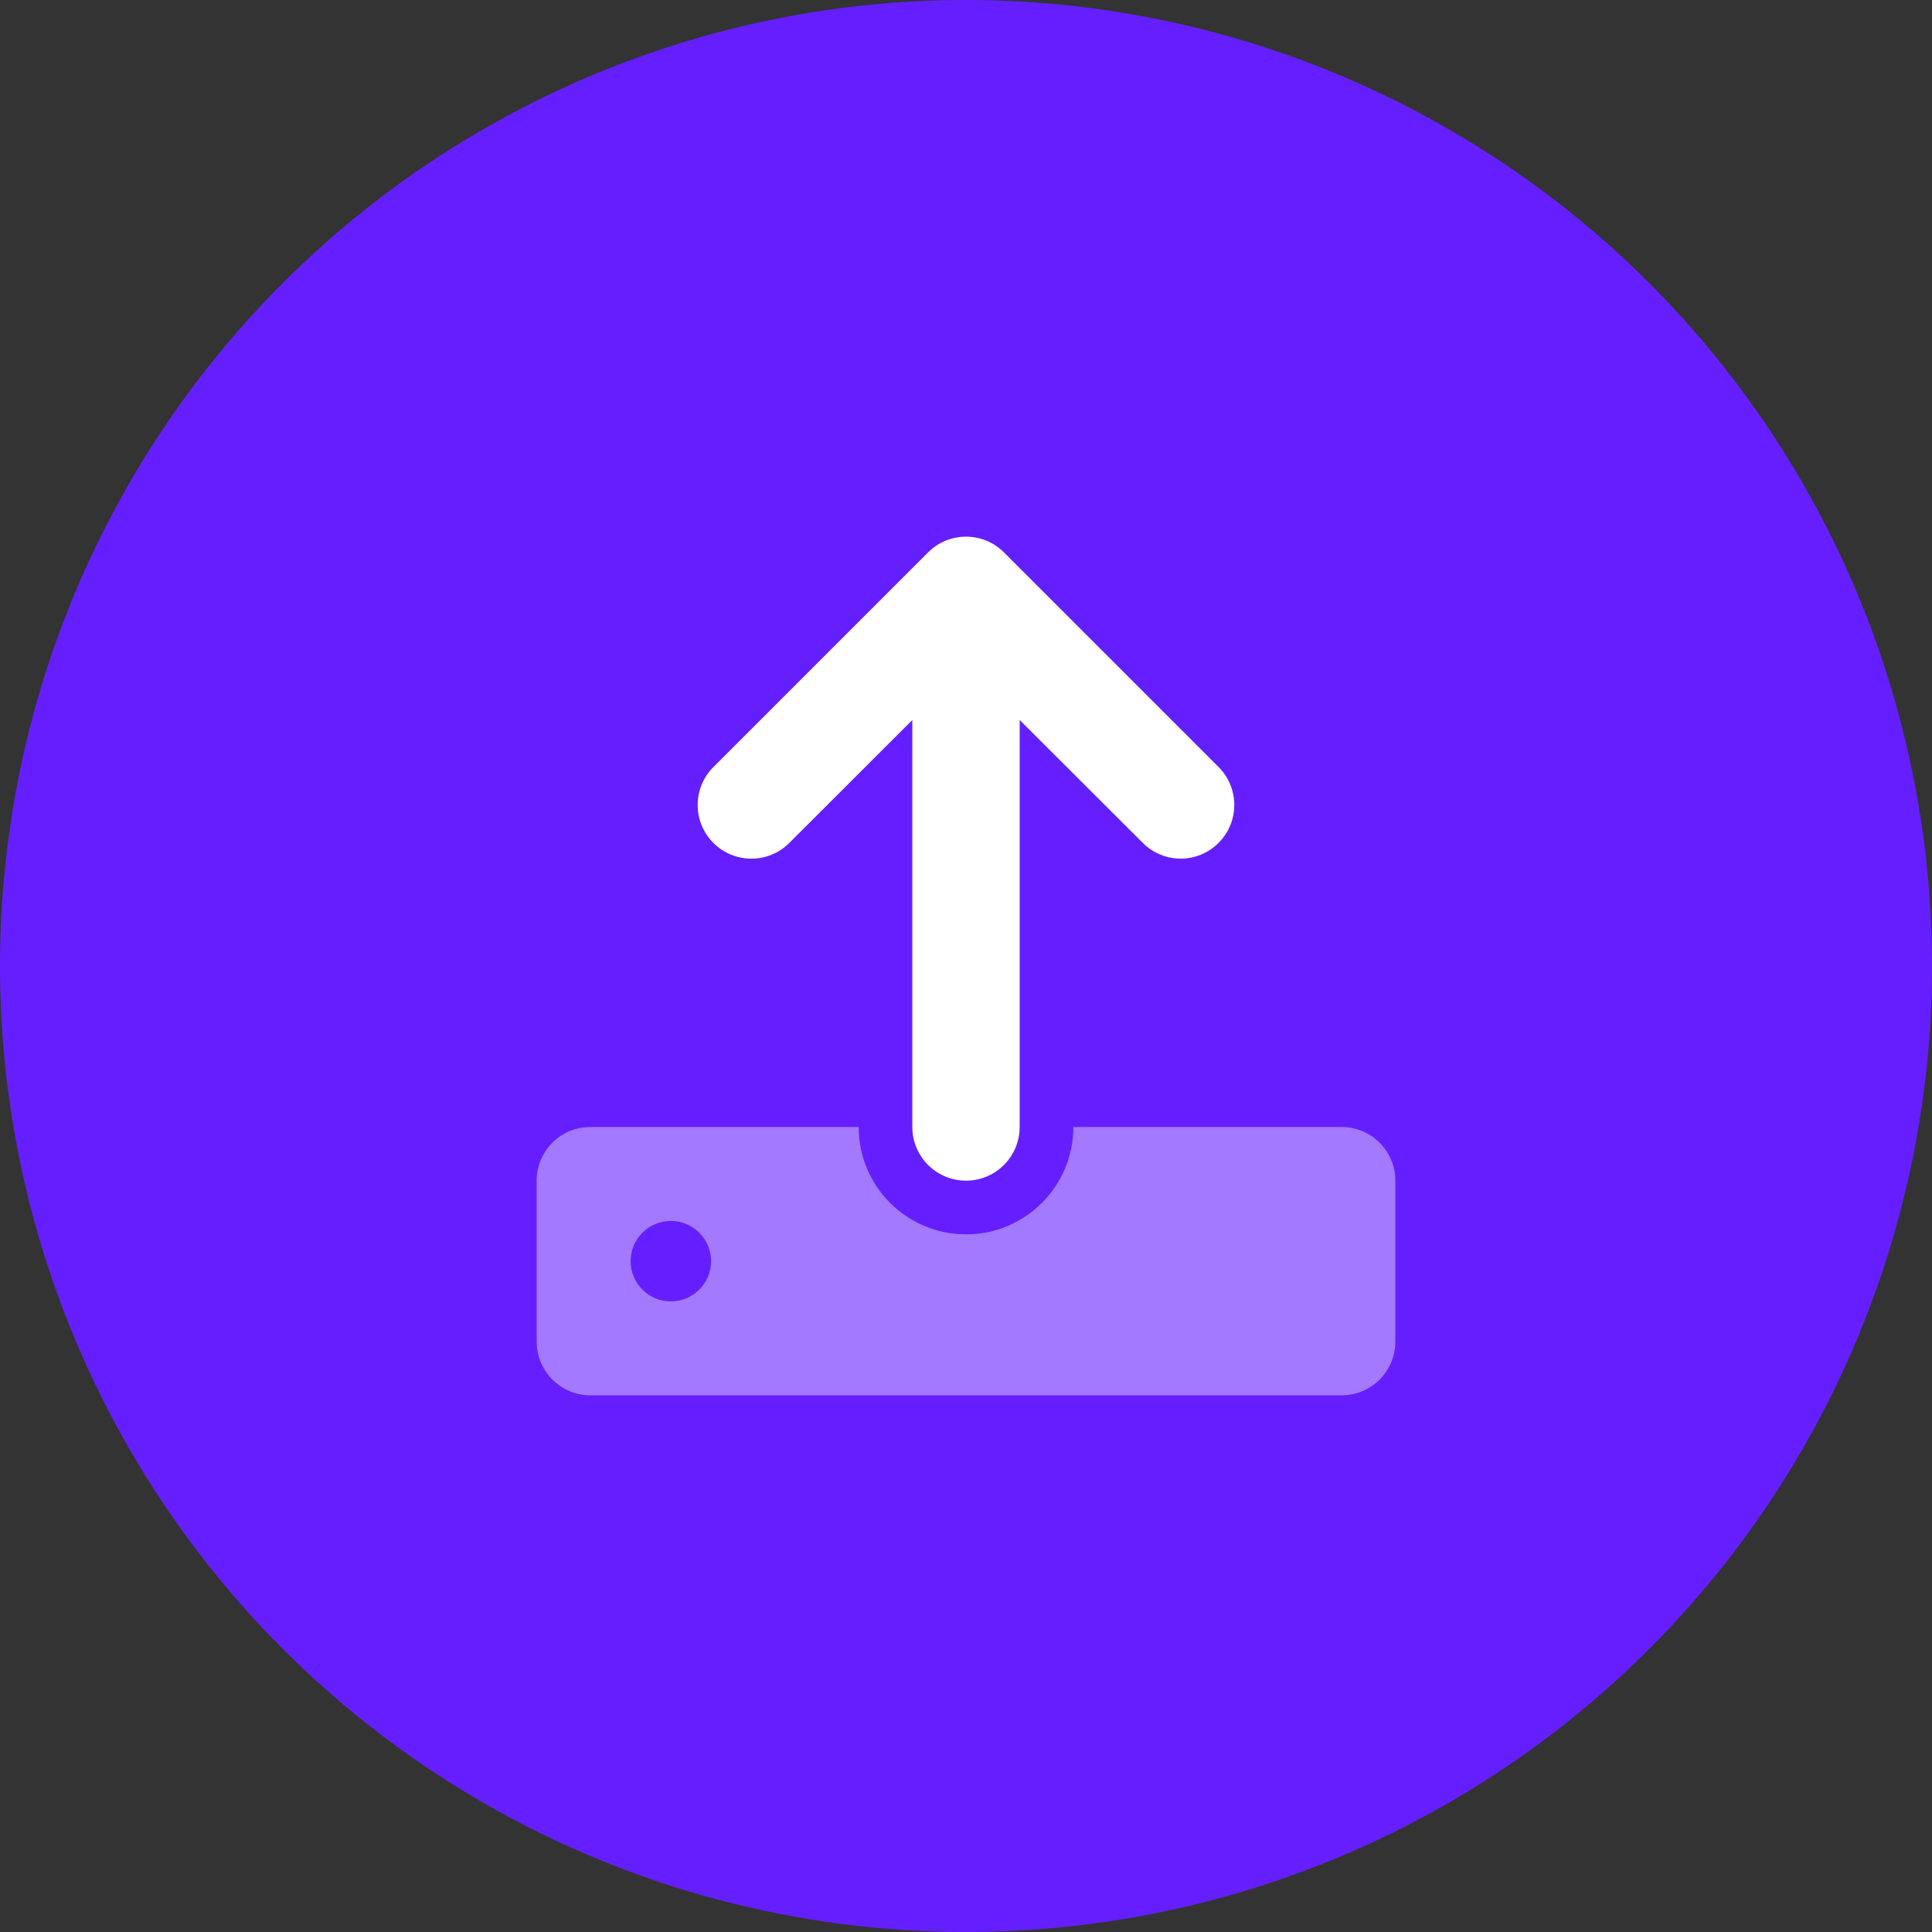 <svg width="36" height="36" viewBox="0 0 36 36" fill="none" xmlns="http://www.w3.org/2000/svg">
<rect x="0" y="0" width="36" height="36" fill="#333333" stroke="none"/>
<circle cx="18" cy="18" r="18" fill="#651FFF"/>
<g clip-path="url(#clip0_444_805)">
<path d="M22.706 15.706C23.097 15.316 23.097 14.683 22.706 14.292L18.706 10.292C18.512 10.098 18.256 10 18 10C17.744 10 17.488 10.098 17.293 10.293L13.293 14.293C12.903 14.683 12.903 15.316 13.293 15.707C13.684 16.097 14.317 16.098 14.707 15.707L17 13.416V21C17 21.552 17.448 22 18 22C18.552 22 19 21.552 19 21V13.416L21.294 15.706C21.684 16.097 22.316 16.097 22.706 15.706Z" fill="white"/>
<path opacity="0.4" d="M11 21H16C16 22.105 16.895 23 18 23C19.105 23 20 22.105 20 21H25C25.552 21 26 21.448 26 22V25C26 25.552 25.552 26 25 26H11C10.448 26 10 25.552 10 25V22C10 21.447 10.447 21 11 21ZM12.5 24.25C12.912 24.25 13.25 23.913 13.25 23.5C13.25 23.087 12.912 22.75 12.5 22.75C12.088 22.75 11.75 23.087 11.75 23.5C11.75 23.913 12.088 24.25 12.5 24.25Z" fill="white"/>
</g>
<defs>
<clipPath id="clip0_444_805">
<rect width="16" height="16" fill="white" transform="matrix(-1 0 0 1 26 10)"/>
</clipPath>
</defs>
</svg>
